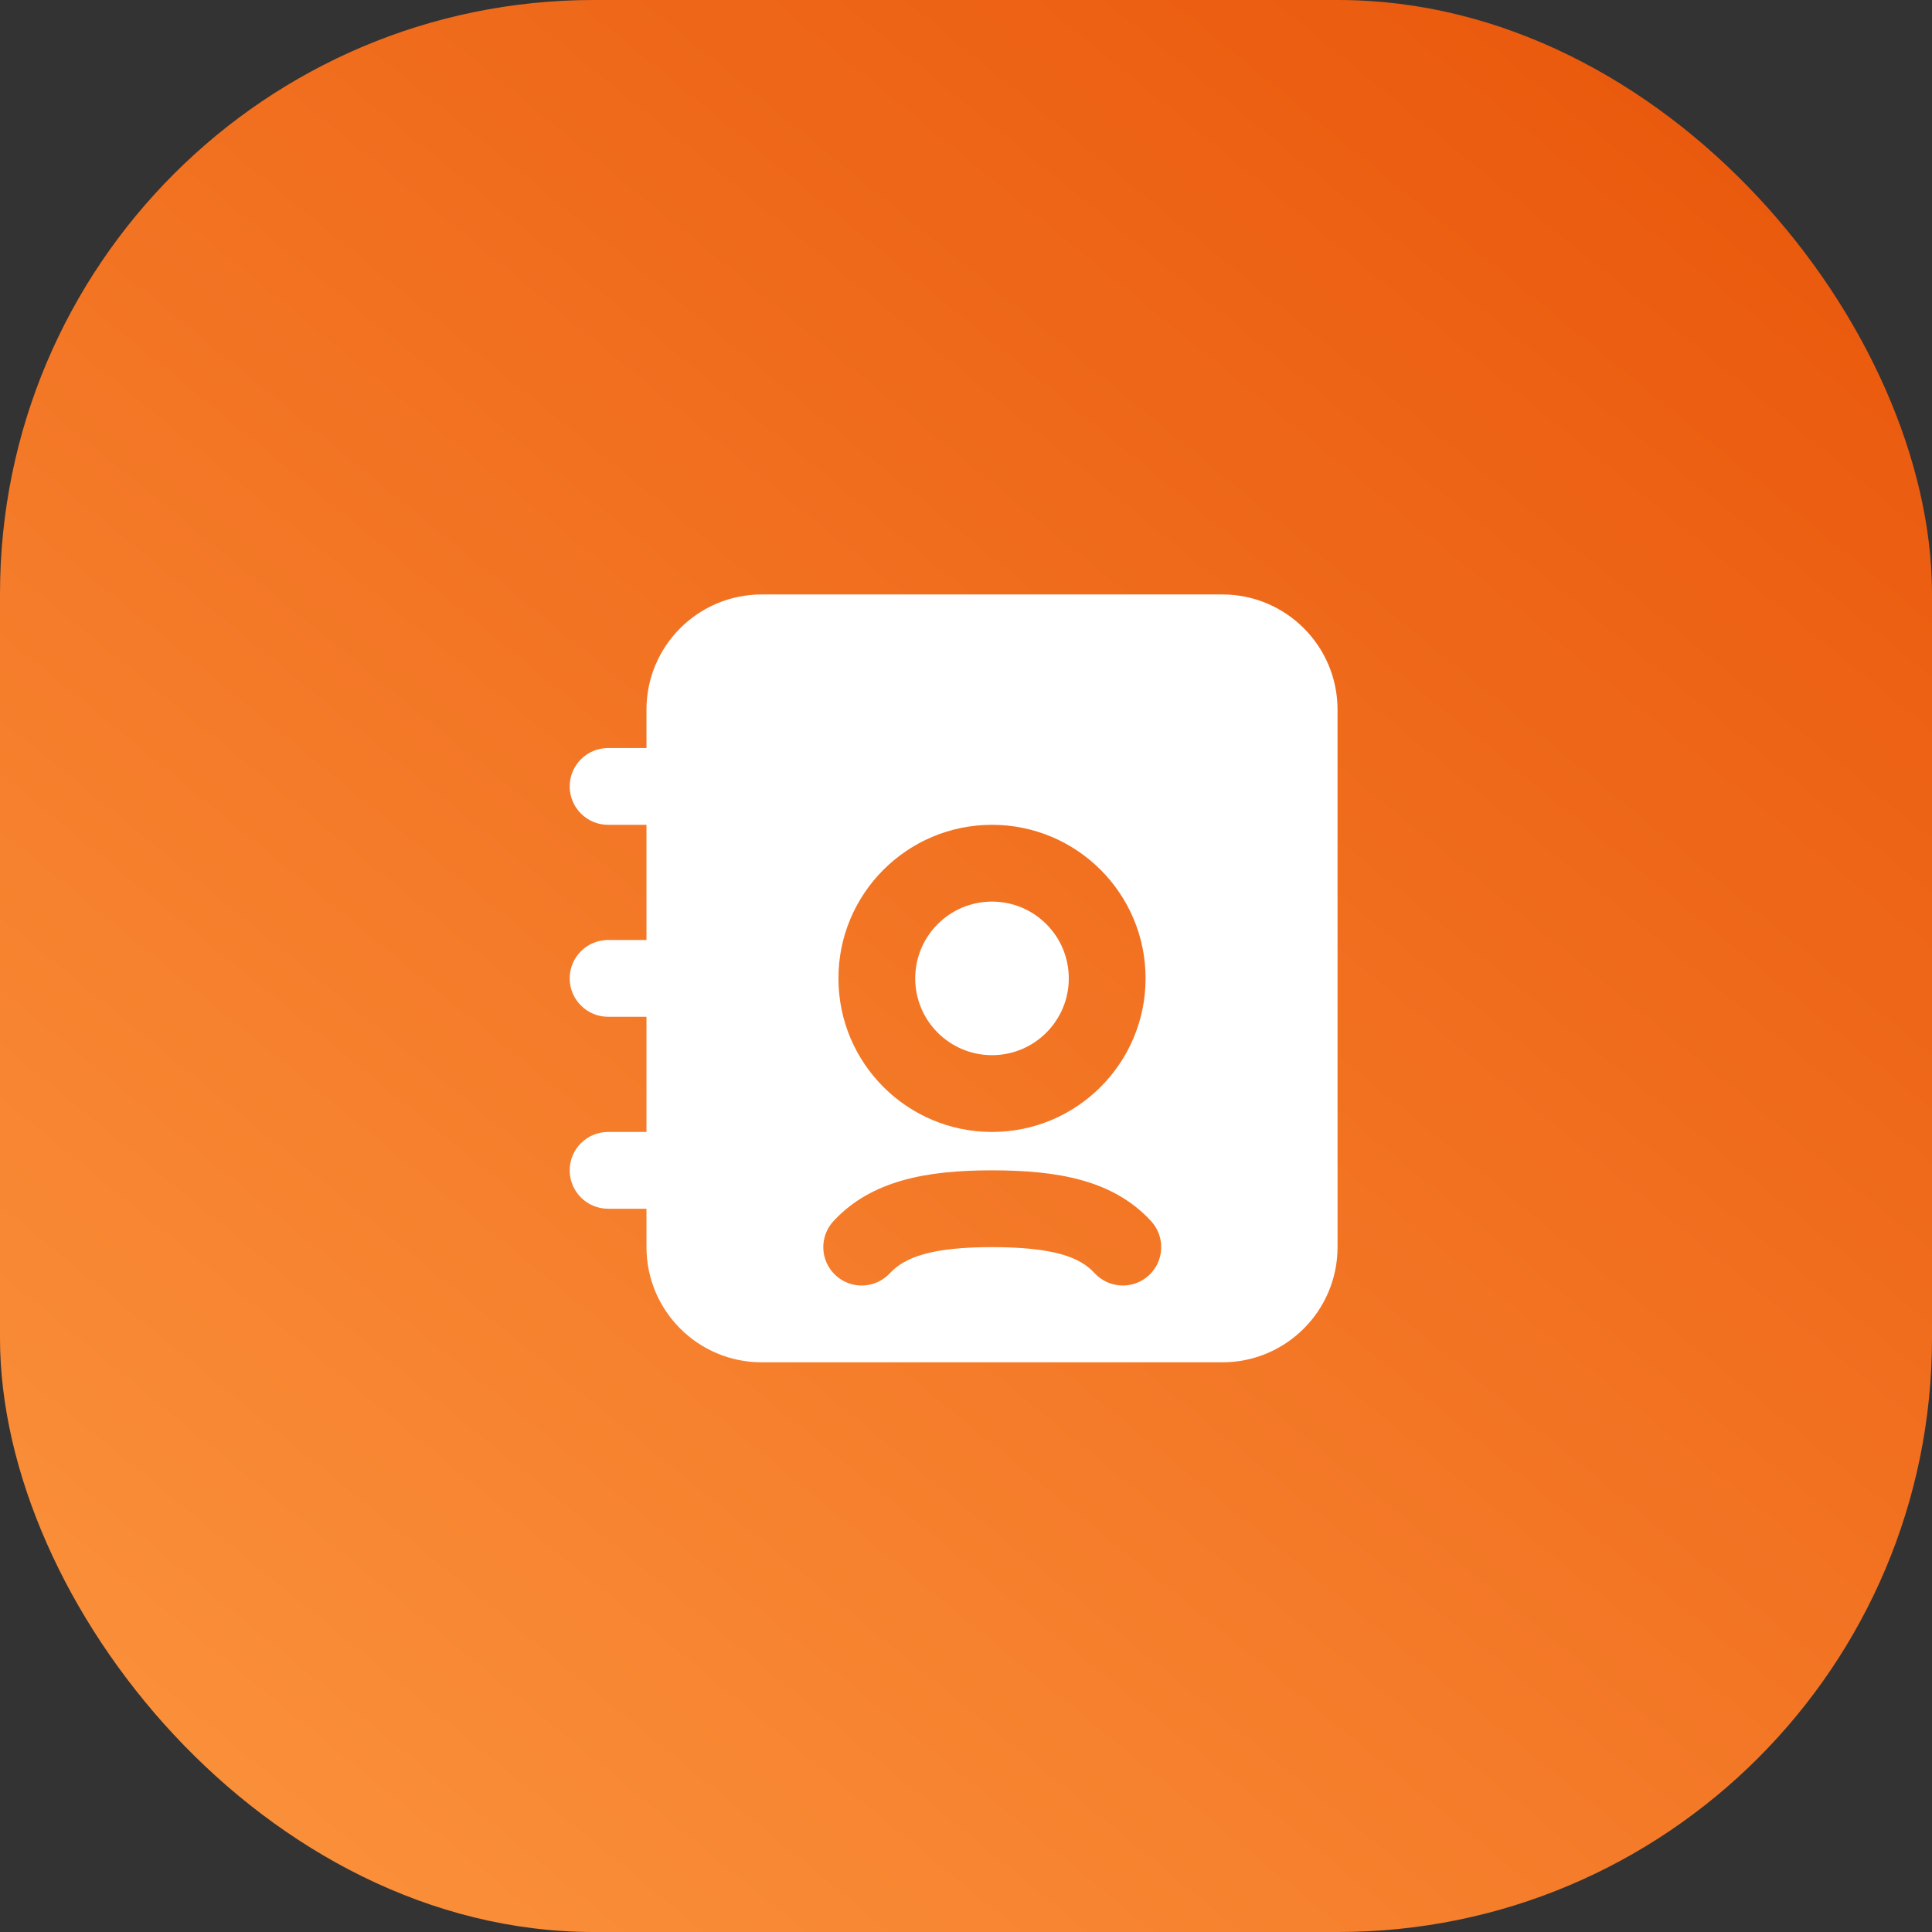 <svg width="78" height="78" viewBox="0 0 78 78" fill="none" xmlns="http://www.w3.org/2000/svg">
<rect x="0" y="0" width="78" height="78" fill="#333333" stroke="none"/>
<rect width="78" height="78" rx="23.974" fill="url(#paint0_linear_15_1217)"/>
<path fill-rule="evenodd" clip-rule="evenodd" d="M30.75 24C28.182 24 26.1 26.082 26.1 28.65V30.2H24.55C23.694 30.2 23 30.894 23 31.75C23 32.606 23.694 33.3 24.55 33.3H26.1V37.95H24.55C23.694 37.95 23 38.644 23 39.5C23 40.356 23.694 41.05 24.55 41.05H26.1V45.7H24.55C23.694 45.7 23 46.394 23 47.25C23 48.106 23.694 48.8 24.55 48.8H26.1V50.35C26.1 52.918 28.182 55 30.75 55H49.35C51.918 55 54 52.918 54 50.35V28.65C54 26.082 51.918 24 49.35 24H30.75ZM33.85 39.5C33.85 36.076 36.626 33.3 40.05 33.3C43.474 33.3 46.25 36.076 46.25 39.5C46.25 42.924 43.474 45.7 40.05 45.7C36.626 45.7 33.85 42.924 33.85 39.5ZM35.923 51.407C36.521 50.764 37.593 50.35 40.036 50.35C42.539 50.35 43.601 50.755 44.189 51.397C44.767 52.028 45.747 52.071 46.379 51.493C47.01 50.915 47.053 49.935 46.475 49.303C44.935 47.622 42.659 47.25 40.036 47.25C37.43 47.25 35.188 47.648 33.655 49.293C33.071 49.92 33.106 50.901 33.732 51.484C34.358 52.068 35.339 52.033 35.923 51.407Z" fill="white"/>
<path fill-rule="evenodd" clip-rule="evenodd" d="M40.05 36.4C38.338 36.4 36.95 37.788 36.95 39.5C36.95 41.212 38.338 42.6 40.05 42.6C41.762 42.6 43.15 41.212 43.15 39.5C43.15 37.788 41.762 36.4 40.05 36.4Z" fill="white"/>
<defs>
<linearGradient id="paint0_linear_15_1217" x1="70.302" y1="4.685" x2="10.464" y2="77.939" gradientUnits="userSpaceOnUse">
<stop stop-color="#EA590D"/>
<stop offset="1" stop-color="#FB913B"/>
</linearGradient>
</defs>
</svg>
